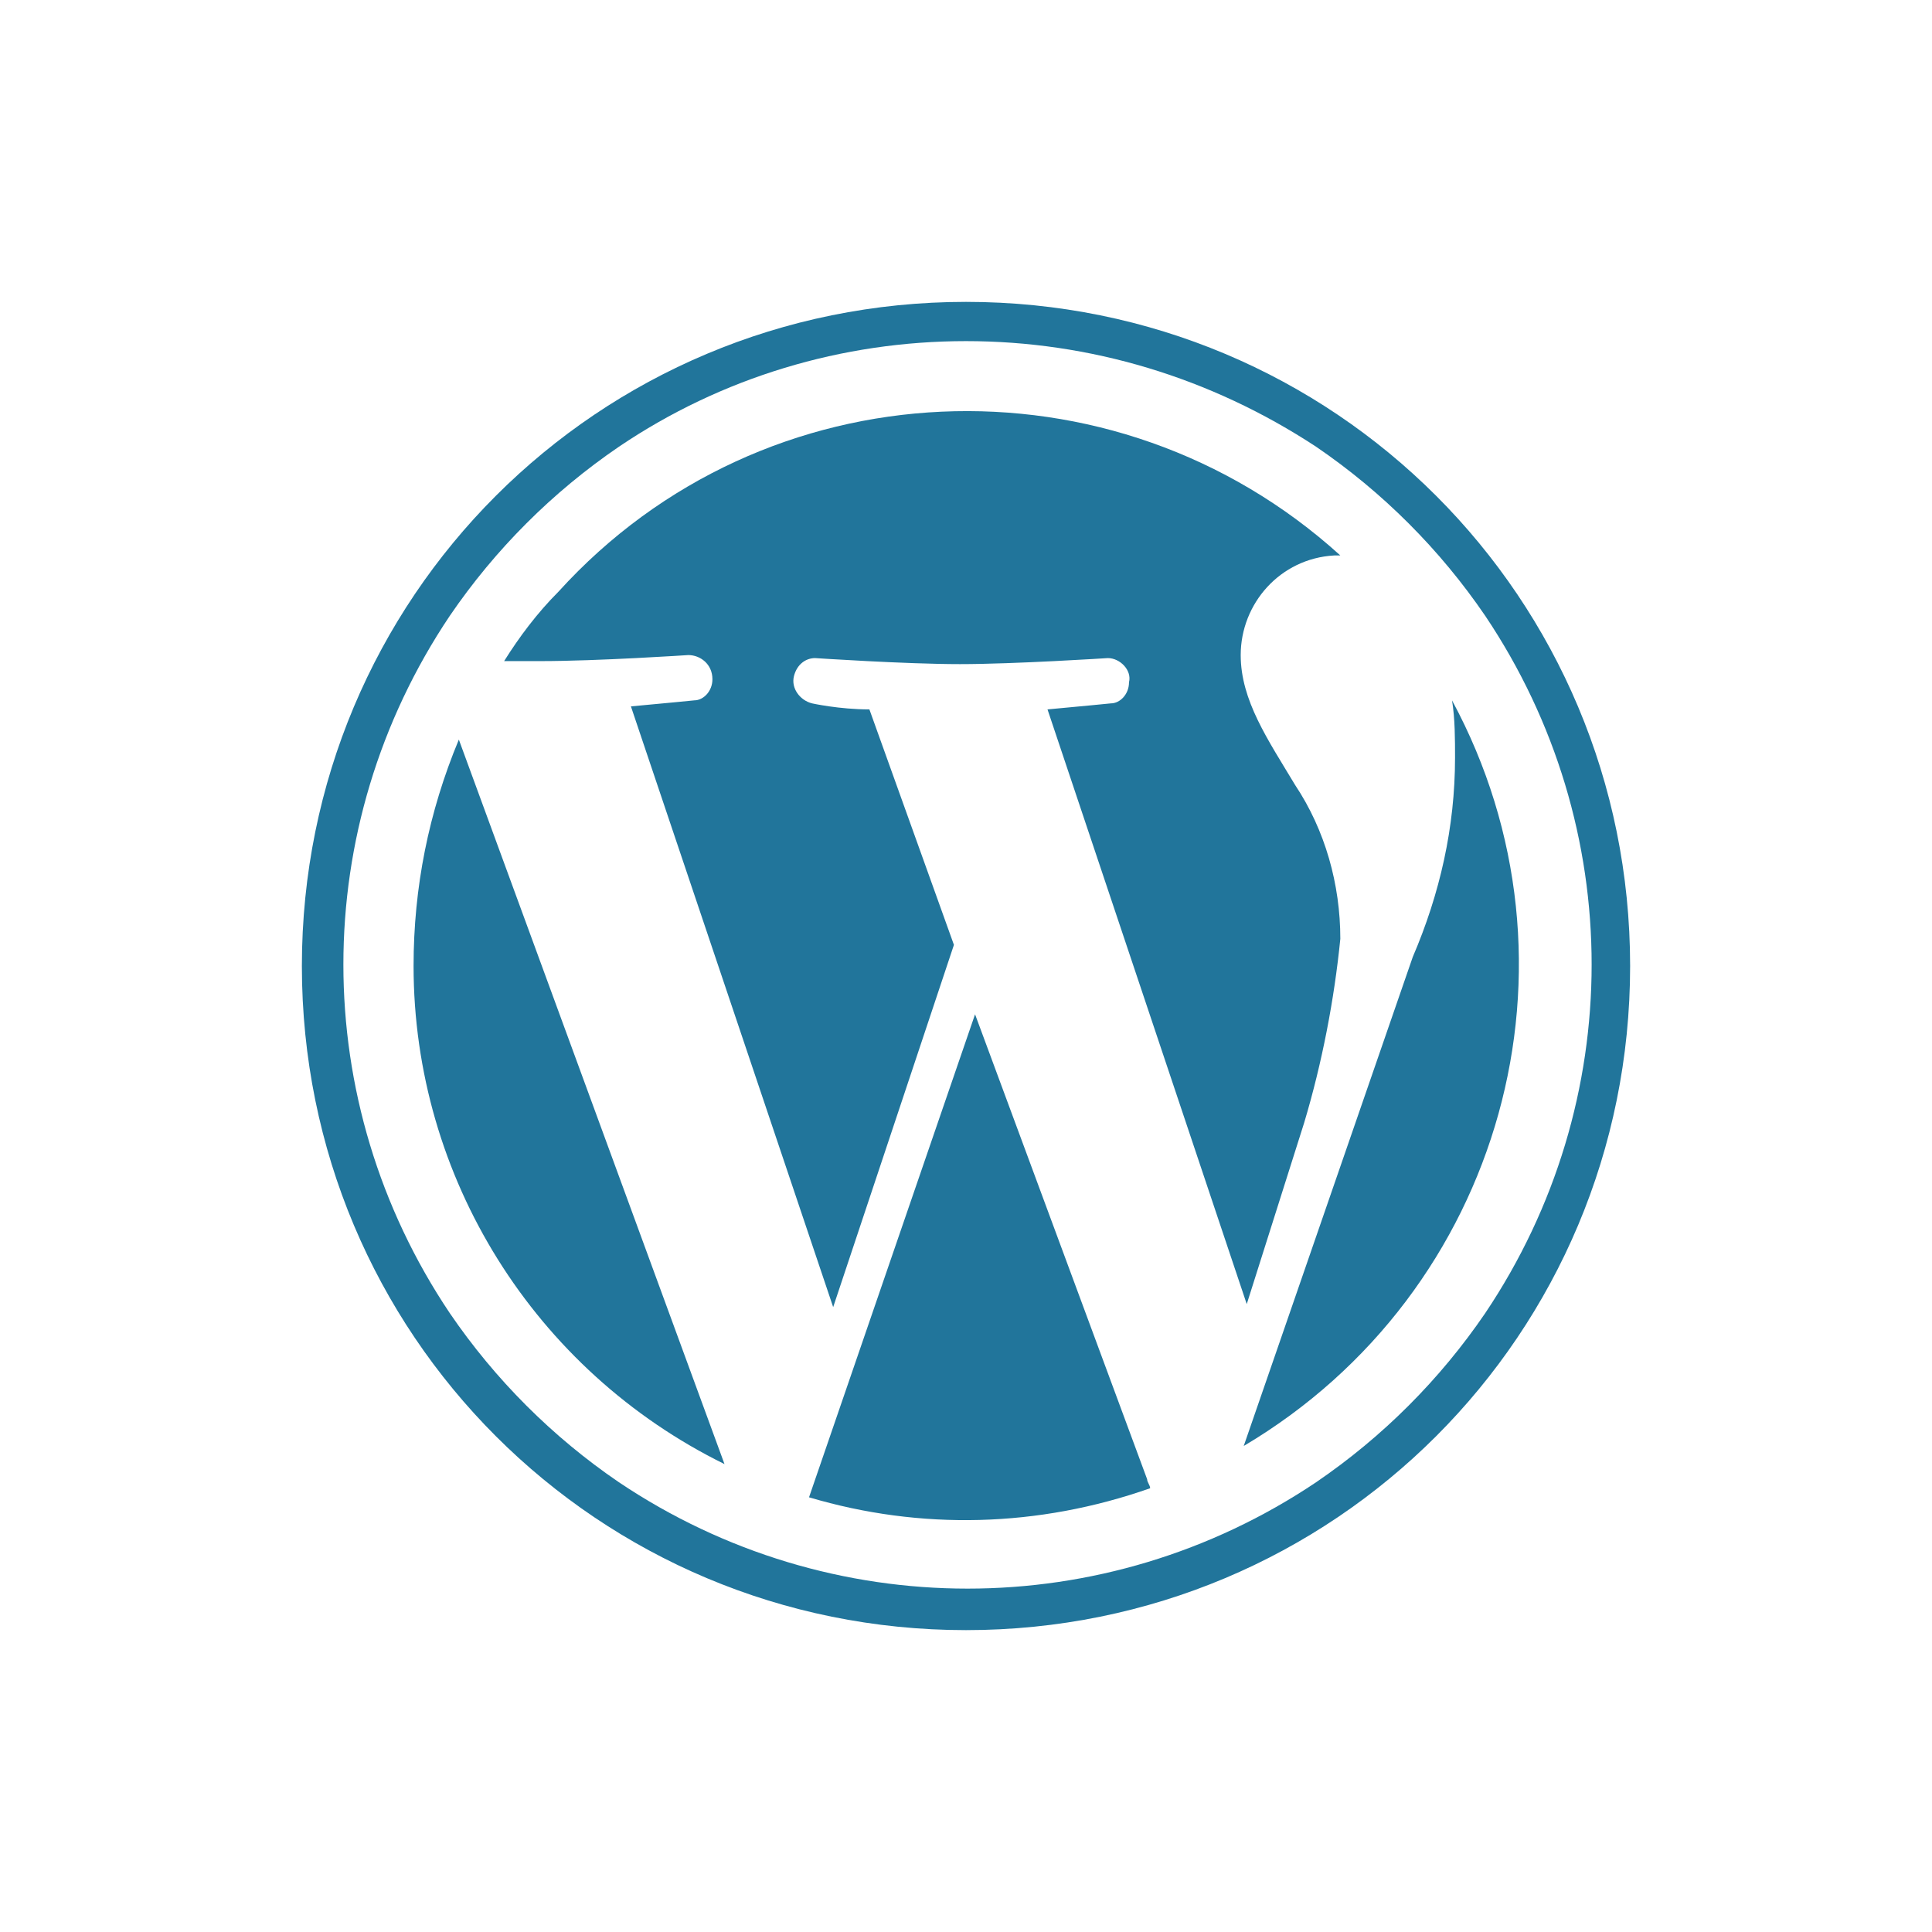 <?xml version="1.0" encoding="utf-8"?>
<!-- Generator: Adobe Illustrator 24.0.0, SVG Export Plug-In . SVG Version: 6.00 Build 0)  -->
<svg version="1.1" id="Layer_1" xmlns="http://www.w3.org/2000/svg" xmlns:xlink="http://www.w3.org/1999/xlink" x="0px" y="0px"
	 viewBox="0 0 64 64" style="enable-background:new 0 0 64 64;" xml:space="preserve">
<style type="text/css">
	.st0{fill:#21759B;}
</style>
<g id="W_Mark">
	<path class="st0" d="M32,11.3c4.1,0,8.1,1.2,11.6,3.5c2.2,1.5,4.1,3.4,5.6,5.6c4.7,7,4.7,16.1,0,23.1c-1.5,2.2-3.4,4.1-5.6,5.6
		c-7,4.7-16.1,4.7-23.1,0c-2.2-1.5-4.1-3.4-5.6-5.6c-4.7-7-4.7-16.1,0-23.1c1.5-2.2,3.4-4.1,5.6-5.6C23.9,12.5,27.9,11.3,32,11.3
		 M32,10c-12.2,0-22,9.8-22,22s9.8,22,22,22s22-9.8,22-22S44.2,10,32,10z"/>
	<path class="st0" d="M13.7,32c0,7,4,13.4,10.3,16.5l-8.8-24C14.2,26.9,13.7,29.4,13.7,32z M44.4,31.1c0-1.8-0.5-3.6-1.5-5.1
		c-0.9-1.5-1.8-2.8-1.8-4.3c0-1.7,1.3-3.2,3.1-3.3h0.2c-7.5-6.8-19.1-6.3-25.9,1.2c-0.7,0.7-1.3,1.5-1.8,2.3h1.2
		c1.9,0,4.9-0.2,4.9-0.2c0.4,0,0.8,0.3,0.8,0.8c0,0.4-0.3,0.7-0.6,0.7c0,0-1,0.1-2.1,0.2l6.7,19.9l4-12l-2.8-7.8
		c-1,0-1.9-0.2-1.9-0.2c-0.4-0.1-0.7-0.5-0.6-0.9c0.1-0.4,0.4-0.6,0.7-0.6c0,0,3,0.2,4.8,0.2s4.9-0.2,4.9-0.2c0.4,0,0.8,0.4,0.7,0.8
		c0,0.4-0.3,0.7-0.6,0.7c0,0-1,0.1-2.1,0.2l6.6,19.7l1.9-6C43.8,35.2,44.2,33.1,44.4,31.1z M32.3,33.6l-5.5,16
		c3.7,1.1,7.6,1,11.3-0.3c0-0.1-0.1-0.2-0.1-0.3L32.3,33.6z M48.1,23.2c0.1,0.6,0.1,1.3,0.1,1.9c0,2.3-0.5,4.5-1.4,6.6l-5.6,16.2
		C49.8,42.8,52.8,31.9,48.1,23.2z"/>
</g>
</svg>
